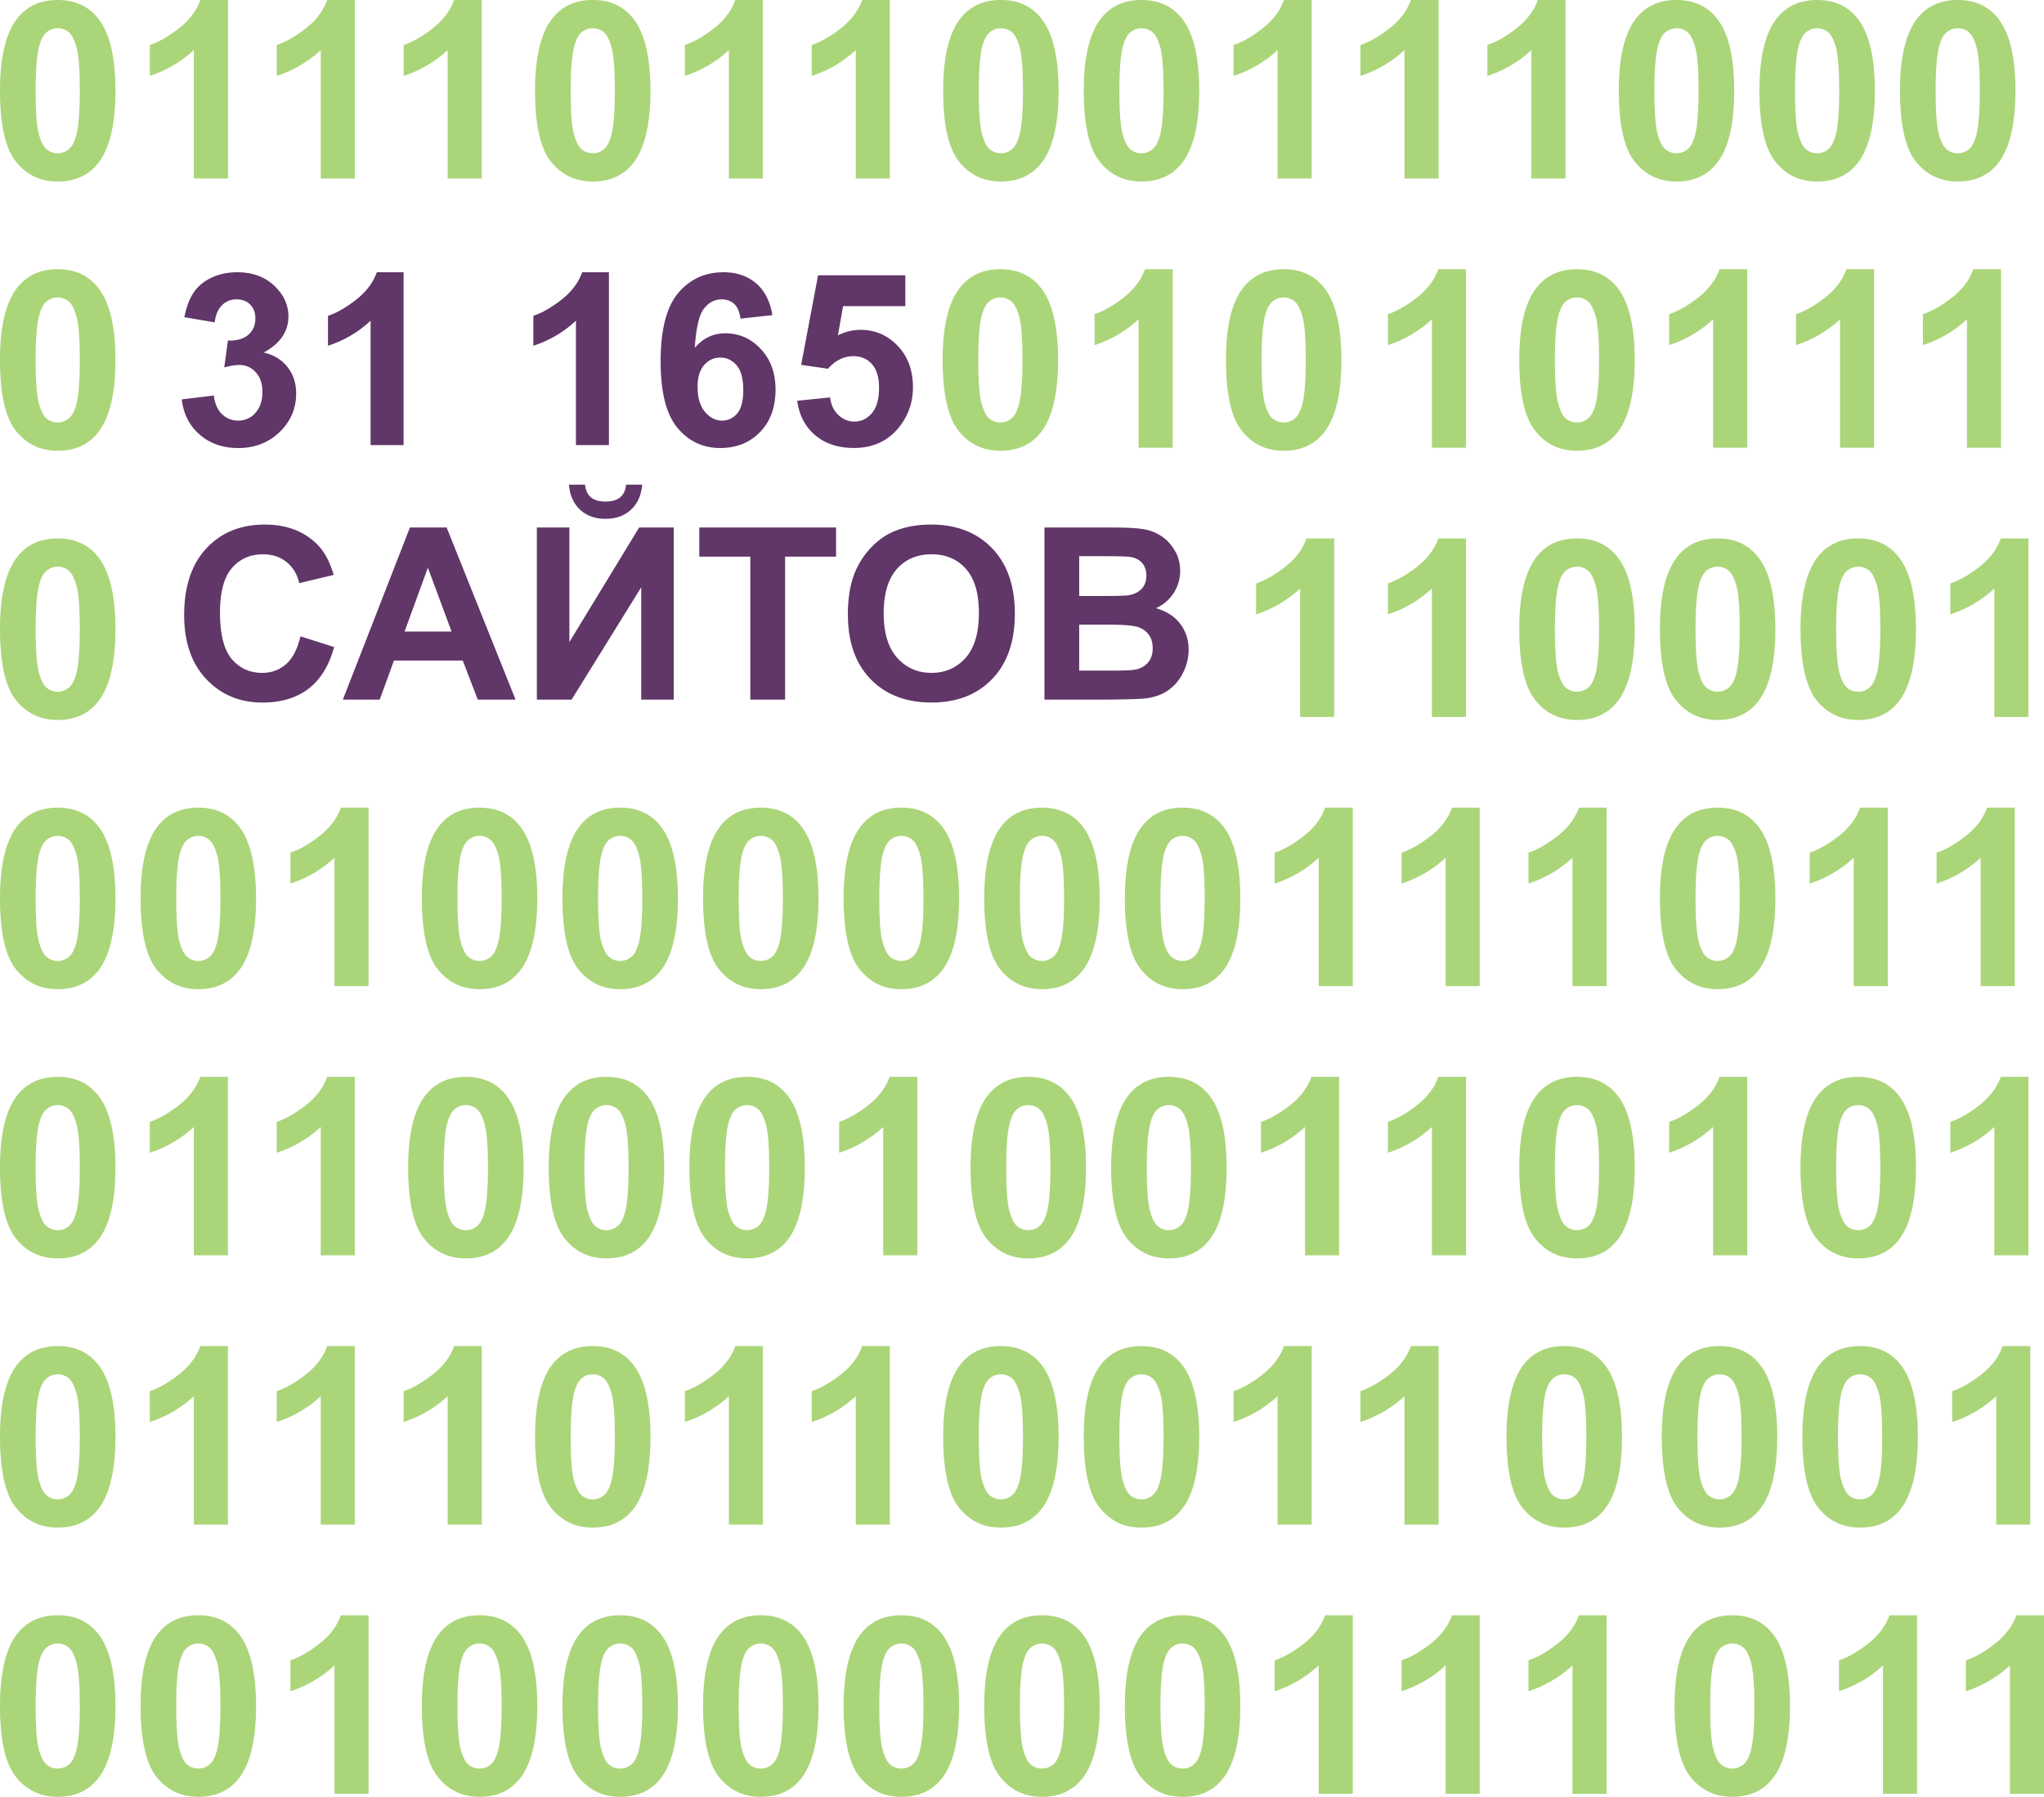 <svg xmlns="http://www.w3.org/2000/svg" width="139.582" height="122.709" viewBox="0 0 139.582 122.709"><path fill="#ABD579" d="M3.94 0C5.12 0 6.038.42 6.7 1.258c.79.994 1.184 2.642 1.184 4.944 0 2.297-.397 3.948-1.192 4.952-.657.828-1.573 1.242-2.75 1.242-1.18 0-2.133-.453-2.856-1.362C.36 10.127 0 8.508 0 6.178c0-2.285.397-3.932 1.192-4.936C1.85.414 2.766 0 3.942 0zm0 1.93c-.28 0-.53.09-.752.27-.22.18-.393.5-.514.965-.16.6-.24 1.614-.24 3.038 0 1.425.072 2.403.216 2.936.144.532.324.887.542 1.063.22.177.468.266.75.266.28 0 .532-.092.753-.272.22-.178.392-.5.514-.964.16-.596.24-1.606.24-3.03 0-1.425-.072-2.403-.217-2.937-.143-.533-.324-.89-.542-1.07a1.152 1.152 0 0 0-.75-.268zM15.564 12.19h-2.327V3.42a8.055 8.055 0 0 1-3.006 1.764V3.07c.608-.197 1.268-.574 1.98-1.13.713-.553 1.202-1.2 1.466-1.94h1.89v12.19zM24.23 12.19h-2.326V3.42a8.06 8.06 0 0 1-3.007 1.764V3.07c.607-.197 1.267-.574 1.98-1.13.712-.553 1.2-1.2 1.466-1.94h1.888v12.19zM32.897 12.19H30.57V3.42a8.06 8.06 0 0 1-3.007 1.764V3.07c.607-.197 1.268-.574 1.98-1.13s1.2-1.2 1.466-1.94h1.888v12.19zM40.48 0c1.175 0 2.094.42 2.757 1.258.788.994 1.183 2.642 1.183 4.944 0 2.297-.397 3.948-1.192 4.952-.657.828-1.573 1.242-2.75 1.242-1.18 0-2.133-.453-2.856-1.362-.724-.907-1.085-2.526-1.085-4.856 0-2.285.397-3.932 1.192-4.936C38.385.414 39.3 0 40.48 0zm0 1.93c-.282 0-.534.09-.755.27-.22.18-.393.5-.513.965-.16.6-.24 1.614-.24 3.038 0 1.425.07 2.403.214 2.936.145.532.325.887.544 1.063.217.177.468.266.75.266.28 0 .53-.092.752-.272.22-.178.392-.5.515-.964.16-.596.24-1.606.24-3.03 0-1.425-.074-2.403-.217-2.937-.144-.532-.324-.89-.542-1.068-.22-.18-.47-.27-.75-.27zM52.1 12.19h-2.326V3.42a8.043 8.043 0 0 1-3.007 1.764V3.07c.608-.197 1.27-.574 1.98-1.13.712-.553 1.2-1.2 1.466-1.94H52.1v12.19zM60.767 12.19H58.44V3.42a8.055 8.055 0 0 1-3.006 1.764V3.07c.607-.197 1.268-.574 1.98-1.13s1.2-1.2 1.464-1.94h1.888v12.19zM68.348 0c1.176 0 2.096.42 2.758 1.258.79.994 1.184 2.643 1.184 4.944 0 2.297-.396 3.948-1.19 4.952-.658.828-1.575 1.242-2.75 1.242-1.182 0-2.135-.453-2.857-1.362-.724-.907-1.085-2.526-1.085-4.856 0-2.285.397-3.932 1.192-4.936C66.256.414 67.17 0 68.348 0zm0 1.93c-.28 0-.532.09-.753.27-.222.18-.393.5-.514.965-.158.6-.24 1.614-.24 3.038 0 1.425.072 2.403.216 2.936.145.532.324.887.544 1.063.217.177.468.266.748.266.28 0 .533-.092.754-.272.22-.178.392-.5.514-.964.16-.596.24-1.606.24-3.03 0-1.425-.072-2.403-.216-2.937-.145-.532-.324-.89-.543-1.068a1.15 1.15 0 0 0-.75-.27zM77.95 0c1.175 0 2.095.42 2.757 1.258.79.994 1.185 2.643 1.185 4.944 0 2.297-.396 3.948-1.192 4.952-.657.828-1.574 1.242-2.75 1.242-1.182 0-2.134-.453-2.855-1.362-.724-.907-1.086-2.526-1.086-4.856 0-2.285.396-3.932 1.192-4.936C75.858.414 76.772 0 77.95 0zm0 1.93c-.282 0-.533.09-.754.27-.22.18-.393.5-.514.965-.16.6-.24 1.614-.24 3.038 0 1.425.072 2.403.216 2.936.143.532.324.887.542 1.063.22.177.468.266.75.266.28 0 .532-.092.753-.272.222-.178.392-.5.514-.964.16-.596.24-1.606.24-3.03 0-1.425-.072-2.403-.215-2.937-.145-.532-.325-.89-.543-1.068a1.15 1.15 0 0 0-.75-.27zM89.572 12.19h-2.327V3.42a8.047 8.047 0 0 1-3.006 1.764V3.07c.607-.197 1.267-.574 1.978-1.13s1.2-1.2 1.466-1.94h1.888v12.19zM98.238 12.19H95.91V3.42a8.043 8.043 0 0 1-3.006 1.764V3.07c.608-.197 1.268-.574 1.98-1.13S96.085.74 96.35 0h1.89v12.19zM106.904 12.19h-2.327V3.42a8.047 8.047 0 0 1-3.006 1.764V3.07c.61-.197 1.27-.574 1.98-1.13s1.2-1.2 1.466-1.94h1.888v12.19zM114.485 0c1.177 0 2.097.42 2.76 1.258.79.994 1.183 2.643 1.183 4.944 0 2.297-.396 3.948-1.192 4.952-.657.828-1.573 1.242-2.75 1.242-1.18 0-2.134-.453-2.855-1.362-.723-.907-1.084-2.526-1.084-4.856 0-2.285.397-3.932 1.192-4.936C112.395.414 113.31 0 114.485 0zm0 1.93c-.28 0-.532.09-.752.27-.22.18-.393.5-.514.965-.16.6-.242 1.614-.242 3.038 0 1.425.072 2.403.216 2.936.144.532.323.887.543 1.063.216.177.468.266.748.266.282 0 .534-.092.755-.272.22-.178.39-.5.513-.964.16-.596.24-1.606.24-3.03 0-1.425-.07-2.403-.216-2.937-.144-.532-.324-.89-.542-1.068a1.146 1.146 0 0 0-.75-.27zM124.088 0c1.176 0 2.095.42 2.758 1.258.79.994 1.185 2.643 1.185 4.944 0 2.297-.395 3.948-1.19 4.952-.658.828-1.575 1.242-2.75 1.242-1.183 0-2.136-.453-2.857-1.362-.724-.907-1.086-2.526-1.086-4.856 0-2.285.398-3.932 1.193-4.936C121.996.414 122.912 0 124.088 0zm0 1.93c-.28 0-.532.09-.753.27-.22.18-.393.5-.514.965-.16.6-.24 1.614-.24 3.038 0 1.425.072 2.403.216 2.936.144.532.324.887.543 1.063.217.177.467.266.748.266.282 0 .533-.092.755-.272.22-.178.39-.5.513-.964.16-.596.24-1.606.24-3.03 0-1.425-.072-2.403-.216-2.937-.144-.532-.324-.89-.542-1.068-.22-.18-.468-.27-.75-.27zM133.69 0c1.176 0 2.095.42 2.758 1.258.79.994 1.184 2.643 1.184 4.944 0 2.297-.397 3.948-1.192 4.952-.657.828-1.573 1.242-2.75 1.242-1.18 0-2.133-.453-2.857-1.362-.722-.907-1.084-2.526-1.084-4.856 0-2.285.396-3.932 1.192-4.936C131.598.414 132.514 0 133.69 0zm0 1.93c-.28 0-.533.09-.754.27-.22.18-.392.5-.513.965-.16.6-.24 1.614-.24 3.038 0 1.425.07 2.403.215 2.936.144.532.323.887.543 1.063.218.177.47.266.75.266s.533-.092.754-.272c.22-.178.392-.5.513-.964.16-.596.24-1.606.24-3.03 0-1.425-.07-2.403-.216-2.937-.142-.532-.322-.89-.54-1.068a1.15 1.15 0 0 0-.75-.27zM3.94 18.385c1.178 0 2.097.42 2.76 1.26.79.993 1.184 2.643 1.184 4.942 0 2.298-.397 3.948-1.192 4.954-.657.828-1.573 1.242-2.75 1.242-1.18 0-2.133-.454-2.856-1.362C.36 28.513 0 26.893 0 24.562c0-2.285.397-3.93 1.192-4.935.658-.827 1.574-1.242 2.75-1.242zm0 1.928c-.28 0-.53.09-.752.27-.22.18-.393.502-.514.966-.16.6-.24 1.614-.24 3.037 0 1.426.072 2.403.216 2.938.144.53.324.888.542 1.063.22.177.468.265.75.265.28 0 .532-.09.753-.27.22-.18.392-.5.514-.964.16-.597.24-1.607.24-3.033 0-1.423-.072-2.4-.217-2.936-.144-.53-.324-.888-.542-1.066a1.144 1.144 0 0 0-.75-.27zM100.11 30.575h-2.327v-8.77a8.026 8.026 0 0 1-3.007 1.764v-2.113c.607-.198 1.268-.575 1.98-1.13.71-.556 1.2-1.202 1.466-1.942h1.888v12.19zM107.69 18.385c1.177 0 2.096.42 2.76 1.26.79.993 1.183 2.643 1.183 4.942 0 2.298-.396 3.948-1.19 4.954-.658.828-1.575 1.242-2.75 1.242-1.183 0-2.135-.454-2.857-1.362-.725-.907-1.087-2.527-1.087-4.857 0-2.285.397-3.93 1.193-4.935.657-.828 1.573-1.243 2.748-1.243zm0 1.928c-.28 0-.53.09-.752.27-.222.18-.393.502-.514.966-.16.6-.24 1.614-.24 3.037 0 1.426.07 2.403.215 2.938.143.53.323.888.542 1.063.218.177.468.265.75.265.28 0 .53-.09.753-.27.22-.18.392-.5.514-.964.16-.597.238-1.607.238-3.033 0-1.423-.072-2.4-.215-2.936-.144-.53-.325-.888-.543-1.066a1.14 1.14 0 0 0-.75-.27zM80.078 30.575h-2.326v-8.77a8.026 8.026 0 0 1-3.007 1.764v-2.113c.607-.198 1.268-.575 1.98-1.13.71-.556 1.2-1.202 1.466-1.942h1.888v12.19zM87.66 18.385c1.176 0 2.095.42 2.758 1.26.79.993 1.184 2.643 1.184 4.942 0 2.298-.396 3.948-1.19 4.954-.658.828-1.575 1.242-2.75 1.242-1.183 0-2.135-.454-2.857-1.362-.726-.907-1.086-2.527-1.086-4.857 0-2.285.396-3.93 1.192-4.935.656-.828 1.572-1.243 2.748-1.243zm0 1.928c-.28 0-.532.09-.753.27-.222.18-.393.502-.514.966-.16.6-.24 1.614-.24 3.037 0 1.426.07 2.403.215 2.938.144.53.324.888.543 1.063.22.177.47.265.75.265.282 0 .532-.09.754-.27.22-.18.392-.5.514-.964.16-.597.24-1.607.24-3.033 0-1.423-.073-2.4-.216-2.936-.144-.53-.325-.888-.543-1.066a1.143 1.143 0 0 0-.75-.27zM68.313 18.385c1.176 0 2.095.42 2.758 1.26.79.993 1.185 2.643 1.185 4.942 0 2.298-.396 3.948-1.19 4.954-.658.828-1.575 1.242-2.75 1.242-1.183 0-2.135-.454-2.857-1.362-.725-.907-1.086-2.527-1.086-4.857 0-2.285.397-3.93 1.193-4.935.657-.828 1.573-1.243 2.748-1.243zm0 1.928c-.28 0-.532.09-.753.27-.222.18-.393.502-.514.966-.16.6-.24 1.614-.24 3.037 0 1.426.07 2.403.215 2.938.144.53.325.888.544 1.063.218.177.468.265.75.265.28 0 .53-.09.753-.27.22-.18.392-.5.514-.964.16-.597.24-1.607.24-3.033 0-1.423-.072-2.4-.215-2.936-.144-.53-.325-.888-.543-1.066a1.14 1.14 0 0 0-.75-.27zM119.313 30.575h-2.327v-8.77a8.026 8.026 0 0 1-3.005 1.764v-2.113c.608-.198 1.268-.575 1.98-1.13.712-.556 1.2-1.202 1.466-1.942h1.888v12.19zM127.98 30.575h-2.326v-8.77a8.034 8.034 0 0 1-3.007 1.764v-2.113c.607-.198 1.267-.575 1.98-1.13.71-.556 1.2-1.202 1.465-1.942h1.888v12.19zM136.646 30.575h-2.326v-8.77a8.038 8.038 0 0 1-3.006 1.764v-2.113c.607-.198 1.268-.575 1.98-1.13.71-.556 1.2-1.202 1.464-1.942h1.888v12.19zM3.94 36.77c1.178 0 2.097.42 2.76 1.26.79.993 1.184 2.642 1.184 4.943 0 2.298-.397 3.948-1.192 4.953-.657.827-1.573 1.242-2.75 1.242-1.18 0-2.133-.455-2.856-1.362C.36 46.896 0 45.276 0 42.948c0-2.286.397-3.932 1.192-4.936.658-.827 1.574-1.24 2.75-1.24zm0 1.93c-.28 0-.53.09-.752.27s-.393.5-.514.964c-.16.602-.24 1.615-.24 3.04 0 1.424.072 2.402.216 2.936.144.532.324.887.542 1.064.22.177.468.265.75.265.28 0 .532-.09.753-.27s.392-.502.514-.965c.16-.597.24-1.607.24-3.032 0-1.424-.072-2.402-.217-2.934-.144-.535-.324-.892-.542-1.07a1.142 1.142 0 0 0-.75-.27zM100.11 48.96h-2.327v-8.77a8.05 8.05 0 0 1-3.007 1.765v-2.112c.607-.2 1.268-.576 1.98-1.13s1.2-1.203 1.466-1.942h1.888v12.19zM91.11 48.96h-2.327v-8.77a8.05 8.05 0 0 1-3.007 1.765v-2.112c.607-.2 1.268-.576 1.98-1.13s1.2-1.203 1.466-1.942h1.888v12.19zM107.69 36.77c1.177 0 2.096.42 2.76 1.26.79.993 1.183 2.642 1.183 4.943 0 2.298-.396 3.948-1.19 4.953-.658.827-1.575 1.242-2.75 1.242-1.183 0-2.135-.455-2.857-1.362-.725-.908-1.087-2.528-1.087-4.857 0-2.287.397-3.933 1.193-4.937.657-.828 1.573-1.242 2.748-1.242zm0 1.93c-.28 0-.53.09-.752.27-.222.18-.393.5-.514.964-.16.602-.24 1.615-.24 3.04 0 1.424.07 2.402.215 2.936.143.532.323.887.542 1.064.218.177.468.265.75.265.28 0 .53-.09.753-.27.22-.18.392-.502.514-.965.16-.597.238-1.607.238-3.032 0-1.424-.072-2.402-.215-2.934-.144-.535-.325-.892-.543-1.07s-.466-.27-.75-.27zM117.294 36.77c1.176 0 2.095.42 2.757 1.26.79.993 1.186 2.642 1.186 4.943 0 2.298-.397 3.948-1.192 4.953-.657.827-1.573 1.242-2.75 1.242-1.18 0-2.133-.455-2.856-1.362-.724-.908-1.085-2.528-1.085-4.857 0-2.287.396-3.933 1.192-4.937.656-.828 1.572-1.242 2.75-1.242zm0 1.93c-.28 0-.533.09-.755.27-.22.18-.392.5-.513.964-.16.602-.24 1.615-.24 3.04 0 1.424.07 2.402.214 2.936.146.532.325.887.545 1.064.217.177.468.265.75.265.28 0 .53-.09.752-.27.222-.18.393-.502.515-.965.158-.597.24-1.607.24-3.032 0-1.424-.073-2.402-.217-2.934-.143-.535-.324-.892-.543-1.07a1.142 1.142 0 0 0-.748-.27zM126.895 36.77c1.177 0 2.097.42 2.758 1.26.79.993 1.185 2.642 1.185 4.943 0 2.298-.396 3.948-1.19 4.953-.658.827-1.575 1.242-2.752 1.242-1.18 0-2.134-.455-2.855-1.362-.723-.908-1.085-2.528-1.085-4.857 0-2.287.398-3.933 1.193-4.937.656-.828 1.57-1.242 2.747-1.242zm0 1.93c-.28 0-.53.09-.752.27-.222.18-.395.5-.515.964-.16.602-.24 1.615-.24 3.04 0 1.424.072 2.402.216 2.936.143.532.324.887.543 1.064.218.177.468.265.748.265.282 0 .534-.09.755-.27s.39-.502.513-.965c.16-.597.24-1.607.24-3.032 0-1.424-.07-2.402-.215-2.934-.145-.535-.324-.892-.543-1.07a1.144 1.144 0 0 0-.75-.27zM138.518 48.96h-2.326v-8.77a8.06 8.06 0 0 1-3.007 1.765v-2.112c.608-.2 1.268-.576 1.98-1.13s1.2-1.203 1.465-1.942h1.888v12.19zM3.94 55.155c1.178 0 2.097.42 2.76 1.26.79.993 1.184 2.642 1.184 4.943 0 2.297-.397 3.948-1.192 4.952-.657.828-1.573 1.243-2.75 1.243-1.18 0-2.133-.455-2.856-1.363C.36 65.283 0 63.664 0 61.334c0-2.286.397-3.93 1.192-4.936.658-.83 1.574-1.243 2.75-1.243zm0 1.93c-.28 0-.53.09-.752.27-.22.18-.393.5-.514.965-.16.602-.24 1.615-.24 3.04 0 1.424.072 2.4.216 2.936.144.533.324.887.542 1.063.22.176.468.264.75.264.28 0 .532-.09.753-.27.22-.178.392-.5.514-.964.16-.597.24-1.606.24-3.03 0-1.425-.072-2.404-.217-2.937-.144-.532-.324-.89-.542-1.068a1.143 1.143 0 0 0-.75-.27zM13.544 55.155c1.176 0 2.095.42 2.758 1.26.79.993 1.184 2.642 1.184 4.943 0 2.297-.396 3.948-1.19 4.952-.66.828-1.575 1.243-2.75 1.243-1.183 0-2.136-.455-2.857-1.363-.726-.907-1.087-2.526-1.087-4.856 0-2.286.396-3.93 1.192-4.936.657-.83 1.573-1.243 2.75-1.243zm0 1.93c-.28 0-.532.09-.755.27-.22.18-.392.5-.514.965-.16.602-.24 1.615-.24 3.04 0 1.424.072 2.4.215 2.936.146.533.326.887.545 1.063.218.176.468.264.75.264s.53-.09.753-.27c.22-.178.392-.5.514-.964.16-.597.24-1.606.24-3.03 0-1.425-.073-2.404-.216-2.937-.145-.532-.325-.89-.543-1.068-.22-.18-.468-.27-.75-.27zM25.166 67.347H22.84v-8.77a8.016 8.016 0 0 1-3.008 1.763v-2.112c.608-.198 1.27-.576 1.98-1.13.712-.556 1.2-1.202 1.466-1.942h1.888v12.19zM32.746 55.155c1.177 0 2.097.42 2.76 1.26.79.993 1.184 2.642 1.184 4.943 0 2.297-.396 3.948-1.193 4.952-.655.828-1.573 1.243-2.75 1.243-1.18 0-2.133-.455-2.854-1.363-.724-.907-1.086-2.526-1.086-4.856 0-2.286.397-3.93 1.192-4.936.656-.83 1.57-1.243 2.746-1.243zm0 1.93c-.28 0-.53.09-.75.27-.223.18-.395.5-.516.965-.16.602-.24 1.615-.24 3.04 0 1.424.072 2.4.215 2.936.144.533.325.887.543 1.063.22.176.468.264.748.264.283 0 .534-.09.756-.27.22-.178.39-.5.513-.964.16-.597.24-1.606.24-3.03 0-1.425-.072-2.404-.216-2.937s-.324-.89-.544-1.068a1.14 1.14 0 0 0-.75-.27zM42.35 55.155c1.176 0 2.095.42 2.758 1.26.79.993 1.185 2.642 1.185 4.943 0 2.297-.396 3.948-1.193 4.952-.656.828-1.573 1.243-2.75 1.243-1.18 0-2.133-.455-2.855-1.363-.724-.907-1.086-2.526-1.086-4.856 0-2.286.397-3.93 1.192-4.936.656-.83 1.572-1.243 2.748-1.243zm0 1.93c-.28 0-.532.09-.753.27-.22.18-.394.5-.515.965-.16.602-.24 1.615-.24 3.04 0 1.424.072 2.4.216 2.936.144.533.324.887.543 1.063.218.176.47.264.75.264.282 0 .533-.09.754-.27.222-.178.392-.5.514-.964.16-.597.24-1.606.24-3.03 0-1.425-.072-2.404-.217-2.937-.142-.532-.322-.89-.54-1.068-.22-.18-.468-.27-.75-.27zM51.95 55.155c1.178 0 2.097.42 2.76 1.26.788.993 1.184 2.642 1.184 4.943 0 2.297-.397 3.948-1.192 4.952-.657.828-1.573 1.243-2.75 1.243-1.18 0-2.134-.455-2.856-1.363-.724-.907-1.085-2.526-1.085-4.856 0-2.286.398-3.93 1.194-4.936.656-.83 1.57-1.243 2.747-1.243zm0 1.93c-.28 0-.53.09-.752.27-.22.18-.393.5-.514.965-.16.602-.24 1.615-.24 3.04 0 1.424.07 2.4.216 2.936.144.533.323.887.543 1.063.217.176.468.264.748.264.283 0 .535-.09.755-.27.222-.178.392-.5.514-.964.16-.597.24-1.606.24-3.03 0-1.425-.072-2.404-.217-2.937-.144-.532-.323-.89-.542-1.068a1.145 1.145 0 0 0-.75-.27zM61.554 55.155c1.176 0 2.095.42 2.758 1.26.79.993 1.185 2.642 1.185 4.943 0 2.297-.397 3.948-1.192 4.952-.658.828-1.574 1.243-2.75 1.243-1.183 0-2.134-.455-2.856-1.363-.725-.907-1.087-2.526-1.087-4.856 0-2.286.397-3.93 1.194-4.936.655-.83 1.57-1.243 2.747-1.243zm0 1.93c-.28 0-.532.09-.754.27-.222.18-.392.5-.513.965-.16.602-.24 1.615-.24 3.04 0 1.424.07 2.4.216 2.936.143.533.323.887.542 1.063.218.176.468.264.75.264.28 0 .532-.09.754-.27.22-.178.39-.5.512-.964.16-.597.24-1.606.24-3.03 0-1.425-.072-2.404-.216-2.937s-.324-.89-.542-1.068c-.22-.18-.468-.27-.75-.27zM71.155 55.155c1.176 0 2.095.42 2.757 1.26.79.993 1.185 2.642 1.185 4.943 0 2.297-.397 3.948-1.192 4.952-.658.828-1.573 1.243-2.75 1.243-1.18 0-2.133-.455-2.856-1.363-.725-.907-1.086-2.526-1.086-4.856 0-2.286.397-3.93 1.193-4.936.655-.83 1.572-1.243 2.748-1.243zm0 1.93c-.282 0-.534.09-.754.27-.22.18-.39.5-.512.965-.16.602-.24 1.615-.24 3.04 0 1.424.07 2.4.215 2.936.144.533.323.887.543 1.063.217.176.467.264.75.264.28 0 .532-.09.752-.27.222-.178.393-.5.515-.964.16-.597.24-1.606.24-3.03 0-1.425-.073-2.404-.217-2.937-.143-.532-.323-.89-.54-1.068a1.145 1.145 0 0 0-.75-.27zM80.757 55.155c1.177 0 2.096.42 2.758 1.26.79.993 1.184 2.642 1.184 4.943 0 2.297-.397 3.948-1.192 4.952-.657.828-1.573 1.243-2.75 1.243-1.182 0-2.134-.455-2.856-1.363-.724-.907-1.085-2.526-1.085-4.856 0-2.286.397-3.93 1.192-4.936.654-.83 1.57-1.243 2.747-1.243zm0 1.93c-.28 0-.532.09-.753.27-.222.18-.393.5-.514.965-.16.602-.242 1.615-.242 3.04 0 1.424.073 2.4.217 2.936.144.533.324.887.544 1.063.216.176.467.264.747.264.282 0 .532-.09.754-.27.222-.178.393-.5.515-.964.16-.597.24-1.606.24-3.03 0-1.425-.072-2.404-.216-2.937s-.325-.89-.544-1.068a1.14 1.14 0 0 0-.75-.27zM92.38 67.347h-2.327v-8.77a8.028 8.028 0 0 1-3.006 1.763v-2.112c.607-.198 1.268-.576 1.98-1.13s1.2-1.202 1.464-1.942h1.89v12.19zM101.046 67.347H98.72v-8.77a8.032 8.032 0 0 1-3.007 1.763v-2.112c.607-.198 1.268-.576 1.98-1.13s1.2-1.202 1.465-1.942h1.888v12.19zM109.712 67.347h-2.326v-8.77a8.04 8.04 0 0 1-3.007 1.763v-2.112c.606-.198 1.267-.576 1.978-1.13s1.2-1.202 1.465-1.942h1.89v12.19zM117.294 55.155c1.176 0 2.095.42 2.757 1.26.79.993 1.186 2.642 1.186 4.943 0 2.297-.397 3.948-1.192 4.952-.657.828-1.573 1.243-2.75 1.243-1.18 0-2.133-.455-2.856-1.363-.724-.907-1.085-2.526-1.085-4.856 0-2.286.396-3.93 1.192-4.936.656-.83 1.572-1.243 2.75-1.243zm0 1.93c-.28 0-.533.09-.755.27-.22.18-.392.5-.513.965-.16.602-.24 1.615-.24 3.04 0 1.424.07 2.4.214 2.936.146.533.325.887.545 1.063.217.176.468.264.75.264.28 0 .53-.09.752-.27.222-.178.393-.5.515-.964.158-.597.24-1.606.24-3.03 0-1.425-.073-2.404-.217-2.937-.143-.532-.324-.89-.543-1.068a1.143 1.143 0 0 0-.748-.27zM128.916 67.347h-2.327v-8.77a8.016 8.016 0 0 1-3.008 1.763v-2.112c.608-.198 1.27-.576 1.98-1.13s1.2-1.202 1.466-1.942h1.888v12.19zM137.582 67.347h-2.327v-8.77a8.016 8.016 0 0 1-3.007 1.763v-2.112c.61-.198 1.27-.576 1.98-1.13s1.2-1.202 1.466-1.942h1.888v12.19zM3.94 73.54c1.178 0 2.097.42 2.76 1.26.79.993 1.184 2.643 1.184 4.943 0 2.298-.397 3.948-1.192 4.953-.657.827-1.573 1.242-2.75 1.242-1.18 0-2.133-.454-2.856-1.362S0 82.05 0 79.72c0-2.286.397-3.93 1.192-4.937.658-.828 1.574-1.242 2.75-1.242zm0 1.93c-.28 0-.53.09-.752.27s-.393.5-.514.966c-.16.602-.24 1.614-.24 3.038 0 1.425.072 2.403.216 2.937s.324.888.542 1.065c.22.176.468.264.75.264.28 0 .532-.09.753-.27s.392-.5.514-.964c.16-.596.24-1.607.24-3.032 0-1.424-.072-2.402-.217-2.935-.144-.534-.324-.892-.542-1.07a1.147 1.147 0 0 0-.75-.27zM15.564 85.73h-2.327v-8.77a8.043 8.043 0 0 1-3.006 1.765v-2.112c.608-.2 1.268-.574 1.98-1.13.712-.556 1.2-1.203 1.465-1.942h1.89v12.19zM24.23 85.73h-2.326v-8.77a8.047 8.047 0 0 1-3.007 1.765v-2.112c.607-.2 1.267-.574 1.98-1.13.71-.556 1.2-1.203 1.465-1.942h1.888v12.19zM31.812 73.54c1.177 0 2.096.42 2.758 1.26.79.993 1.185 2.643 1.185 4.943 0 2.298-.396 3.948-1.19 4.953-.658.827-1.575 1.242-2.752 1.242-1.18 0-2.134-.454-2.856-1.362-.724-.908-1.085-2.527-1.085-4.857 0-2.286.397-3.93 1.193-4.937.656-.828 1.57-1.242 2.747-1.242zm0 1.93c-.28 0-.53.09-.752.27-.222.18-.393.5-.515.966-.16.602-.24 1.614-.24 3.038 0 1.425.072 2.403.216 2.937s.325.888.544 1.065c.218.176.468.264.748.264.282 0 .533-.09.755-.27.22-.18.39-.5.514-.964.16-.596.24-1.607.24-3.032 0-1.424-.073-2.402-.215-2.935-.145-.534-.325-.892-.543-1.07a1.15 1.15 0 0 0-.75-.27zM41.414 73.54c1.176 0 2.096.42 2.758 1.26.79.993 1.185 2.643 1.185 4.943 0 2.298-.397 3.948-1.192 4.953-.657.827-1.574 1.242-2.75 1.242-1.18 0-2.134-.454-2.856-1.362-.725-.908-1.086-2.527-1.086-4.857 0-2.286.397-3.93 1.19-4.937.658-.828 1.574-1.242 2.75-1.242zm0 1.93c-.28 0-.532.09-.753.27s-.392.5-.513.966c-.16.602-.24 1.614-.24 3.038 0 1.425.072 2.403.214 2.937.146.534.326.888.546 1.065.217.176.467.264.748.264.282 0 .533-.09.754-.27.222-.18.392-.5.514-.964.16-.596.24-1.607.24-3.032 0-1.424-.072-2.402-.217-2.935-.143-.534-.323-.892-.54-1.07a1.15 1.15 0 0 0-.75-.27zM51.016 73.54c1.177 0 2.097.42 2.758 1.26.79.993 1.184 2.643 1.184 4.943 0 2.298-.396 3.948-1.19 4.953-.657.827-1.574 1.242-2.75 1.242-1.182 0-2.135-.454-2.857-1.362s-1.083-2.527-1.083-4.857c0-2.286.397-3.93 1.192-4.937.655-.828 1.57-1.242 2.746-1.242zm0 1.93c-.28 0-.532.09-.752.27-.222.18-.394.5-.516.966-.158.602-.24 1.614-.24 3.038 0 1.425.073 2.403.217 2.937s.324.888.543 1.065c.217.176.468.264.748.264.282 0 .534-.09.755-.27s.392-.5.514-.964c.16-.596.24-1.607.24-3.032 0-1.424-.07-2.402-.215-2.935-.146-.534-.325-.892-.544-1.07a1.15 1.15 0 0 0-.75-.27zM62.64 85.73h-2.327v-8.77a8.047 8.047 0 0 1-3.007 1.765v-2.112c.606-.2 1.268-.574 1.98-1.13.71-.556 1.2-1.203 1.465-1.942h1.89v12.19zM70.22 73.54c1.176 0 2.095.42 2.758 1.26.79.993 1.184 2.643 1.184 4.943 0 2.298-.396 3.948-1.192 4.953-.657.827-1.573 1.242-2.75 1.242-1.182 0-2.133-.454-2.856-1.362-.723-.908-1.085-2.527-1.085-4.857 0-2.286.397-3.93 1.192-4.937.656-.828 1.57-1.242 2.748-1.242zm0 1.93c-.28 0-.533.09-.754.27-.22.18-.392.5-.513.966-.16.602-.24 1.614-.24 3.038 0 1.425.07 2.403.215 2.937.144.534.323.888.543 1.065.218.176.47.264.75.264s.533-.09.754-.27.392-.5.514-.964c.16-.596.24-1.607.24-3.032 0-1.424-.072-2.402-.217-2.935-.142-.534-.322-.892-.54-1.07a1.148 1.148 0 0 0-.75-.27zM79.82 73.54c1.176 0 2.097.42 2.758 1.26.79.993 1.186 2.643 1.186 4.943 0 2.298-.397 3.948-1.192 4.953-.657.827-1.575 1.242-2.75 1.242-1.182 0-2.134-.454-2.856-1.362-.724-.908-1.086-2.527-1.086-4.857 0-2.286.398-3.93 1.194-4.937.655-.828 1.572-1.242 2.747-1.242zm0 1.93c-.28 0-.53.09-.752.27-.222.18-.393.5-.514.966-.16.602-.24 1.614-.24 3.038 0 1.425.07 2.403.216 2.937.143.534.323.888.542 1.065.217.176.467.264.75.264s.532-.09.753-.27.392-.5.514-.964c.158-.596.238-1.607.238-3.032 0-1.424-.07-2.402-.215-2.935-.144-.534-.324-.892-.542-1.07s-.466-.27-.75-.27zM91.443 85.73h-2.325v-8.77a8.063 8.063 0 0 1-3.007 1.765v-2.112c.608-.2 1.27-.574 1.98-1.13.712-.556 1.2-1.203 1.465-1.942h1.888v12.19zM100.11 85.73h-2.327v-8.77a8.04 8.04 0 0 1-3.007 1.765v-2.112c.607-.2 1.268-.574 1.98-1.13.71-.556 1.2-1.203 1.466-1.942h1.888v12.19zM107.69 73.54c1.177 0 2.096.42 2.76 1.26.79.993 1.183 2.643 1.183 4.943 0 2.298-.396 3.948-1.19 4.953-.658.827-1.575 1.242-2.75 1.242-1.183 0-2.135-.454-2.857-1.362-.725-.908-1.087-2.527-1.087-4.857 0-2.286.397-3.93 1.193-4.937.657-.828 1.573-1.242 2.748-1.242zm0 1.93c-.28 0-.53.09-.752.27-.222.18-.393.5-.514.966-.16.602-.24 1.614-.24 3.038 0 1.425.07 2.403.215 2.937s.323.888.542 1.065c.218.176.468.264.75.264.28 0 .53-.09.753-.27.22-.18.392-.5.514-.964.16-.596.238-1.607.238-3.032 0-1.424-.072-2.402-.215-2.935-.144-.534-.325-.892-.543-1.07s-.466-.27-.75-.27zM119.313 85.73h-2.327v-8.77a8.04 8.04 0 0 1-3.005 1.765v-2.112c.608-.2 1.268-.574 1.98-1.13.712-.556 1.2-1.203 1.466-1.942h1.888v12.19zM126.895 73.54c1.177 0 2.097.42 2.758 1.26.79.993 1.185 2.643 1.185 4.943 0 2.298-.396 3.948-1.19 4.953-.658.827-1.575 1.242-2.752 1.242-1.18 0-2.134-.454-2.855-1.362-.723-.908-1.085-2.527-1.085-4.857 0-2.286.398-3.93 1.193-4.937.656-.828 1.57-1.242 2.747-1.242zm0 1.93c-.28 0-.53.09-.752.27-.222.18-.395.5-.515.966-.16.602-.24 1.614-.24 3.038 0 1.425.072 2.403.216 2.937.143.534.324.888.543 1.065.218.176.468.264.748.264.282 0 .534-.09.755-.27s.39-.5.513-.964c.16-.596.24-1.607.24-3.032 0-1.424-.07-2.402-.215-2.935-.145-.534-.324-.892-.543-1.07a1.15 1.15 0 0 0-.75-.27zM138.518 85.73h-2.326v-8.77a8.047 8.047 0 0 1-3.007 1.765v-2.112c.608-.2 1.268-.574 1.98-1.13.71-.556 1.2-1.203 1.465-1.942h1.888v12.19zM3.94 91.926c1.178 0 2.097.42 2.76 1.26.79.993 1.184 2.643 1.184 4.943 0 2.296-.397 3.948-1.192 4.95-.657.83-1.573 1.244-2.75 1.244-1.18 0-2.133-.453-2.856-1.363C.36 102.054 0 100.436 0 98.105c0-2.285.397-3.93 1.192-4.937.658-.827 1.574-1.24 2.75-1.24zm0 1.93c-.28 0-.53.09-.752.27s-.393.5-.514.964c-.16.602-.24 1.615-.24 3.04s.072 2.4.216 2.937c.144.53.324.886.542 1.062.22.176.468.264.75.264.28 0 .532-.09.753-.27s.392-.5.514-.964c.16-.596.24-1.607.24-3.03s-.072-2.403-.217-2.937c-.144-.533-.324-.89-.542-1.068a1.143 1.143 0 0 0-.75-.27zM15.564 104.117h-2.327v-8.77a8.043 8.043 0 0 1-3.006 1.764V95c.608-.197 1.268-.575 1.98-1.13.712-.555 1.2-1.202 1.465-1.942h1.89v12.19zM24.23 104.117h-2.326v-8.77a8.047 8.047 0 0 1-3.007 1.764V95c.607-.197 1.267-.575 1.98-1.13.71-.555 1.2-1.202 1.465-1.942h1.888v12.19zM32.897 104.117H30.57v-8.77a8.047 8.047 0 0 1-3.007 1.764V95c.607-.197 1.268-.575 1.98-1.13s1.2-1.202 1.465-1.942h1.89v12.19zM40.48 91.926c1.175 0 2.094.42 2.757 1.26.79.993 1.184 2.643 1.184 4.943 0 2.296-.396 3.948-1.19 4.95-.658.83-1.574 1.244-2.75 1.244-1.182 0-2.134-.453-2.857-1.363-.724-.907-1.085-2.525-1.085-4.855 0-2.285.397-3.93 1.192-4.937.656-.828 1.572-1.242 2.75-1.242zm0 1.93c-.282 0-.534.09-.755.27s-.393.5-.513.964c-.16.602-.24 1.615-.24 3.04s.07 2.4.214 2.937c.145.53.325.886.544 1.062.217.176.468.264.75.264.28 0 .53-.09.752-.27s.392-.5.515-.964c.16-.596.24-1.607.24-3.03s-.074-2.403-.217-2.937c-.144-.533-.324-.89-.542-1.068-.22-.18-.47-.27-.75-.27zM52.1 104.117h-2.326v-8.77a8.032 8.032 0 0 1-3.007 1.764V95c.608-.197 1.27-.575 1.98-1.13.712-.555 1.2-1.202 1.466-1.942H52.1v12.19zM60.767 104.117H58.44v-8.77a8.043 8.043 0 0 1-3.006 1.764V95c.607-.197 1.268-.575 1.98-1.13s1.2-1.202 1.464-1.942h1.888v12.19zM68.348 91.926c1.176 0 2.096.42 2.758 1.26.79.993 1.184 2.643 1.184 4.943 0 2.296-.396 3.948-1.19 4.95-.658.83-1.575 1.244-2.75 1.244-1.182 0-2.135-.453-2.857-1.363-.724-.907-1.085-2.525-1.085-4.855 0-2.285.397-3.93 1.192-4.937.656-.828 1.57-1.242 2.748-1.242zm0 1.93c-.28 0-.532.09-.753.27-.222.18-.393.5-.514.964-.158.602-.24 1.615-.24 3.04s.072 2.4.216 2.937c.145.53.324.886.544 1.062.217.176.468.264.748.264.28 0 .533-.09.754-.27s.392-.5.514-.964c.16-.596.24-1.607.24-3.03s-.072-2.403-.216-2.937c-.145-.533-.324-.89-.543-1.068a1.144 1.144 0 0 0-.75-.27zM77.95 91.926c1.175 0 2.095.42 2.757 1.26.79.993 1.185 2.643 1.185 4.943 0 2.296-.396 3.948-1.192 4.95-.657.83-1.574 1.244-2.75 1.244-1.182 0-2.134-.453-2.855-1.363-.724-.907-1.086-2.525-1.086-4.855 0-2.285.396-3.93 1.192-4.937.656-.828 1.57-1.242 2.747-1.242zm0 1.93c-.282 0-.533.09-.754.27s-.393.5-.514.964c-.16.602-.24 1.615-.24 3.04s.072 2.4.216 2.937c.143.53.324.886.542 1.062.22.176.468.264.75.264.28 0 .532-.09.753-.27.222-.18.392-.5.514-.964.16-.596.24-1.607.24-3.03s-.072-2.403-.215-2.937c-.145-.533-.325-.89-.543-1.068s-.47-.27-.75-.27zM89.572 104.117h-2.327v-8.77a8.036 8.036 0 0 1-3.006 1.764V95c.607-.197 1.267-.575 1.978-1.13s1.2-1.202 1.466-1.942h1.888v12.19zM98.238 104.117H95.91v-8.77a8.032 8.032 0 0 1-3.006 1.764V95c.608-.197 1.268-.575 1.98-1.13s1.2-1.202 1.466-1.942h1.888v12.19zM106.82 91.926c1.175 0 2.094.42 2.757 1.26.79.993 1.185 2.643 1.185 4.943 0 2.296-.396 3.948-1.192 4.95-.657.83-1.574 1.244-2.75 1.244-1.182 0-2.134-.453-2.856-1.363-.724-.907-1.085-2.525-1.085-4.855 0-2.285.396-3.93 1.19-4.937.658-.828 1.574-1.242 2.75-1.242zm0 1.93c-.283 0-.533.09-.755.27-.22.18-.392.5-.513.964-.16.602-.24 1.615-.24 3.04s.07 2.4.215 2.937c.144.53.324.886.543 1.062.217.176.467.264.75.264s.532-.09.753-.27c.222-.18.392-.5.514-.964.16-.596.24-1.607.24-3.03s-.072-2.403-.217-2.937c-.143-.533-.323-.89-.54-1.068a1.143 1.143 0 0 0-.75-.27zM117.422 91.926c1.176 0 2.095.42 2.758 1.26.79.993 1.184 2.643 1.184 4.943 0 2.296-.396 3.948-1.192 4.95-.657.83-1.573 1.244-2.75 1.244-1.18 0-2.134-.453-2.856-1.363-.723-.907-1.085-2.525-1.085-4.855 0-2.285.4-3.93 1.194-4.937.656-.828 1.57-1.242 2.748-1.242zm0 1.93c-.28 0-.533.09-.754.27-.22.18-.392.5-.513.964-.16.602-.24 1.615-.24 3.04s.07 2.4.215 2.937c.144.53.323.886.543 1.062.217.176.468.264.75.264s.532-.09.753-.27.392-.5.513-.964c.16-.596.24-1.607.24-3.03s-.072-2.403-.217-2.937c-.144-.533-.323-.89-.542-1.068a1.144 1.144 0 0 0-.748-.27zM127.023 91.926c1.176 0 2.095.42 2.758 1.26.79.993 1.186 2.643 1.186 4.943 0 2.296-.397 3.948-1.192 4.95-.657.83-1.574 1.244-2.75 1.244-1.182 0-2.134-.453-2.856-1.363-.725-.907-1.086-2.525-1.086-4.855 0-2.285.397-3.93 1.194-4.937.656-.828 1.572-1.242 2.747-1.242zm0 1.93c-.28 0-.532.09-.753.27-.222.18-.393.5-.514.964-.16.602-.24 1.615-.24 3.04s.07 2.4.216 2.937c.143.53.323.886.542 1.062.218.176.468.264.75.264.28 0 .532-.09.754-.27.22-.18.39-.5.513-.964.16-.596.24-1.607.24-3.03s-.07-2.403-.215-2.937-.324-.89-.542-1.068-.467-.27-.75-.27zM138.646 104.117h-2.326v-8.77a8.05 8.05 0 0 1-3.006 1.764V95c.607-.197 1.268-.575 1.98-1.13s1.2-1.202 1.464-1.942h1.888v12.19zM3.94 110.31c1.178 0 2.097.42 2.76 1.26.79.995 1.184 2.644 1.184 4.945 0 2.296-.397 3.948-1.192 4.952-.657.828-1.573 1.242-2.75 1.242-1.18 0-2.133-.455-2.856-1.364C.36 120.438 0 118.82 0 116.49c0-2.285.397-3.932 1.192-4.937.658-.828 1.574-1.242 2.75-1.242zm0 1.93c-.28 0-.53.09-.752.27s-.393.5-.514.965c-.16.602-.24 1.616-.24 3.04s.072 2.403.216 2.937c.144.532.324.887.542 1.062.22.178.468.265.75.265.28 0 .532-.09.753-.27.22-.18.392-.5.514-.965.16-.596.24-1.606.24-3.03s-.072-2.403-.217-2.937c-.144-.532-.324-.89-.542-1.068a1.142 1.142 0 0 0-.75-.27zM13.544 110.31c1.176 0 2.095.42 2.758 1.26.79.995 1.184 2.644 1.184 4.945 0 2.296-.396 3.948-1.19 4.952-.66.828-1.575 1.242-2.75 1.242-1.183 0-2.136-.455-2.857-1.364-.726-.907-1.087-2.526-1.087-4.855 0-2.284.396-3.93 1.192-4.936.657-.83 1.573-1.243 2.75-1.243zm0 1.93c-.28 0-.532.09-.755.27-.22.18-.392.5-.514.965-.16.602-.24 1.616-.24 3.04s.072 2.403.215 2.937c.146.532.326.887.545 1.062.218.178.468.265.75.265s.53-.09.753-.27c.22-.18.392-.5.514-.965.16-.596.24-1.606.24-3.03s-.073-2.403-.216-2.937c-.145-.532-.325-.89-.543-1.068-.22-.18-.468-.27-.75-.27zM25.166 122.502H22.84v-8.77a8.016 8.016 0 0 1-3.008 1.764v-2.11c.608-.2 1.27-.577 1.98-1.132.712-.555 1.2-1.202 1.466-1.943h1.888v12.192zM32.746 110.31c1.177 0 2.097.42 2.76 1.26.79.995 1.184 2.644 1.184 4.945 0 2.296-.396 3.948-1.193 4.952-.655.828-1.573 1.242-2.75 1.242-1.18 0-2.133-.455-2.854-1.364-.724-.907-1.086-2.526-1.086-4.855 0-2.284.397-3.93 1.192-4.936.656-.83 1.57-1.243 2.746-1.243zm0 1.93c-.28 0-.53.09-.75.27-.223.18-.395.5-.516.965-.16.602-.24 1.616-.24 3.04s.072 2.403.215 2.937c.144.532.325.887.543 1.062.22.178.468.265.748.265.283 0 .534-.09.756-.27.22-.18.39-.5.513-.965.16-.596.24-1.606.24-3.03s-.072-2.403-.216-2.937c-.145-.532-.324-.89-.544-1.068a1.14 1.14 0 0 0-.75-.27zM42.35 110.31c1.176 0 2.095.42 2.758 1.26.79.995 1.185 2.644 1.185 4.945 0 2.296-.396 3.948-1.193 4.952-.656.828-1.573 1.242-2.75 1.242-1.18 0-2.133-.455-2.855-1.364-.724-.907-1.086-2.526-1.086-4.855 0-2.284.397-3.93 1.192-4.936.656-.83 1.572-1.243 2.748-1.243zm0 1.93c-.28 0-.532.09-.753.27s-.394.5-.515.965c-.16.602-.24 1.616-.24 3.04s.072 2.403.216 2.937c.144.532.324.887.543 1.062.218.178.47.265.75.265.282 0 .533-.09.754-.27.222-.18.392-.5.514-.965.16-.596.24-1.606.24-3.03s-.072-2.403-.217-2.937c-.142-.532-.322-.89-.54-1.068-.22-.18-.468-.27-.75-.27zM51.95 110.31c1.178 0 2.097.42 2.76 1.26.788.995 1.184 2.644 1.184 4.945 0 2.296-.397 3.948-1.192 4.952-.657.828-1.573 1.242-2.75 1.242-1.18 0-2.134-.455-2.856-1.364-.724-.907-1.085-2.526-1.085-4.855 0-2.284.398-3.93 1.194-4.936.656-.83 1.57-1.243 2.747-1.243zm0 1.93c-.28 0-.53.09-.752.27s-.393.5-.514.965c-.16.602-.24 1.616-.24 3.04s.07 2.403.216 2.937c.144.532.323.887.543 1.062.217.178.468.265.748.265.283 0 .535-.09.755-.27.222-.18.392-.5.514-.965.16-.596.24-1.606.24-3.03s-.072-2.403-.217-2.937c-.144-.532-.323-.89-.542-1.068a1.144 1.144 0 0 0-.75-.27zM61.554 110.31c1.176 0 2.095.42 2.758 1.26.79.995 1.185 2.644 1.185 4.945 0 2.296-.397 3.948-1.192 4.952-.658.828-1.574 1.242-2.75 1.242-1.183 0-2.134-.455-2.856-1.364-.725-.907-1.087-2.526-1.087-4.855 0-2.284.397-3.93 1.194-4.936.655-.83 1.57-1.243 2.747-1.243zm0 1.93c-.28 0-.532.09-.754.27s-.392.5-.513.965c-.16.602-.24 1.616-.24 3.04s.07 2.403.216 2.937c.143.532.323.887.542 1.062.218.178.468.265.75.265.28 0 .532-.09.754-.27.22-.18.39-.5.512-.965.16-.596.24-1.606.24-3.03s-.072-2.403-.216-2.937c-.144-.532-.324-.89-.542-1.068-.22-.18-.468-.27-.75-.27zM71.155 110.31c1.176 0 2.095.42 2.757 1.26.79.995 1.185 2.644 1.185 4.945 0 2.296-.397 3.948-1.192 4.952-.658.828-1.573 1.242-2.75 1.242-1.18 0-2.133-.455-2.856-1.364-.725-.907-1.086-2.526-1.086-4.855 0-2.284.397-3.93 1.193-4.936.655-.83 1.572-1.243 2.748-1.243zm0 1.93c-.282 0-.534.09-.754.27-.22.18-.39.5-.512.965-.16.602-.24 1.616-.24 3.04s.07 2.403.215 2.937c.144.532.323.887.543 1.062.217.178.467.265.75.265.28 0 .532-.09.752-.27.222-.18.393-.5.515-.965.16-.596.24-1.606.24-3.03s-.073-2.403-.217-2.937c-.143-.532-.323-.89-.54-1.068a1.144 1.144 0 0 0-.75-.27zM80.757 110.31c1.177 0 2.096.42 2.758 1.26.79.995 1.184 2.644 1.184 4.945 0 2.296-.397 3.948-1.192 4.952-.657.828-1.573 1.242-2.75 1.242-1.182 0-2.134-.455-2.856-1.364-.724-.907-1.085-2.526-1.085-4.855 0-2.284.397-3.93 1.192-4.936.654-.83 1.57-1.243 2.747-1.243zm0 1.93c-.28 0-.532.09-.753.27-.222.18-.393.5-.514.965-.16.602-.242 1.616-.242 3.04s.073 2.403.217 2.937c.144.532.324.887.544 1.062.216.178.467.265.747.265.282 0 .532-.09.754-.27.222-.18.393-.5.515-.965.16-.596.24-1.606.24-3.03s-.072-2.403-.216-2.937c-.145-.532-.325-.89-.544-1.068a1.14 1.14 0 0 0-.75-.27zM92.38 122.502h-2.327v-8.77a8.028 8.028 0 0 1-3.006 1.764v-2.11c.607-.2 1.268-.577 1.98-1.132s1.2-1.202 1.464-1.943h1.89v12.192zM101.046 122.502H98.72v-8.77a8.032 8.032 0 0 1-3.007 1.764v-2.11c.607-.2 1.268-.577 1.98-1.132s1.2-1.202 1.465-1.943h1.888v12.192zM109.712 122.502h-2.326v-8.77a8.04 8.04 0 0 1-3.007 1.764v-2.11c.606-.2 1.267-.577 1.978-1.132s1.2-1.202 1.465-1.943h1.89v12.192zM118.294 110.31c1.176 0 2.095.42 2.757 1.26.79.995 1.186 2.644 1.186 4.945 0 2.296-.397 3.948-1.192 4.952-.657.828-1.573 1.242-2.75 1.242-1.18 0-2.133-.455-2.856-1.364-.724-.907-1.085-2.526-1.085-4.855 0-2.284.396-3.93 1.192-4.936.656-.83 1.572-1.243 2.75-1.243zm0 1.93c-.28 0-.533.09-.755.27-.22.18-.392.5-.513.965-.16.602-.24 1.616-.24 3.04s.07 2.403.214 2.937c.146.532.325.887.545 1.062.217.178.468.265.75.265.28 0 .53-.09.752-.27.222-.18.393-.5.515-.965.158-.596.24-1.606.24-3.03s-.073-2.403-.217-2.937c-.143-.532-.324-.89-.543-1.068a1.142 1.142 0 0 0-.748-.27zM130.916 122.502h-2.327v-8.77a8.016 8.016 0 0 1-3.008 1.764v-2.11c.608-.2 1.27-.577 1.98-1.132s1.2-1.202 1.466-1.943h1.888v12.192zM139.582 122.502h-2.327v-8.77a8.016 8.016 0 0 1-3.007 1.764v-2.11c.61-.2 1.27-.577 1.98-1.132s1.2-1.202 1.466-1.943h1.888v12.192z"/><g fill="#613668"><path d="M12.42 27.274l2.18-.264c.07.556.257.98.562 1.274s.673.44 1.106.44a1.52 1.52 0 0 0 1.174-.528c.318-.354.478-.83.478-1.428 0-.566-.152-1.016-.457-1.347s-.676-.496-1.114-.496c-.29 0-.635.057-1.035.168l.248-1.836c.61.017 1.074-.116 1.396-.396.32-.28.48-.653.48-1.118 0-.396-.118-.71-.354-.946s-.548-.353-.938-.353a1.36 1.36 0 0 0-.986.4c-.272.268-.438.658-.497 1.17l-2.076-.352c.143-.71.36-1.278.652-1.703.29-.425.697-.76 1.218-1.002.52-.243 1.105-.364 1.752-.364 1.106 0 1.994.354 2.662 1.06.55.576.825 1.228.825 1.955 0 1.032-.564 1.855-1.692 2.47.674.145 1.212.468 1.614.97.405.503.606 1.11.606 1.82 0 1.03-.377 1.91-1.13 2.638-.754.727-1.692 1.09-2.814 1.09-1.063 0-1.945-.306-2.646-.918-.7-.61-1.107-1.41-1.22-2.4zM27.56 30.394h-2.253v-8.49a7.764 7.764 0 0 1-2.91 1.708v-2.045c.588-.192 1.227-.557 1.916-1.094s1.162-1.164 1.42-1.88h1.827v11.8zM41.58 30.394H39.33v-8.49a7.764 7.764 0 0 1-2.91 1.708v-2.045c.588-.192 1.227-.557 1.916-1.094s1.162-1.164 1.42-1.88h1.827v11.8zM52.745 21.52l-2.18.24c-.055-.45-.194-.78-.418-.995-.225-.214-.516-.32-.874-.32-.476 0-.878.214-1.207.642-.328.428-.535 1.317-.62 2.67.56-.663 1.257-.995 2.09-.995.942 0 1.748.358 2.42 1.075.67.716 1.005 1.64 1.005 2.773 0 1.203-.352 2.167-1.057 2.895-.706.727-1.61 1.09-2.718 1.09-1.188 0-2.162-.46-2.927-1.383s-1.146-2.434-1.146-4.533c0-2.155.398-3.708 1.194-4.66.797-.95 1.83-1.426 3.104-1.426.893 0 1.63.25 2.217.75.585.498.958 1.223 1.118 2.175zm-5.107 4.913c0 .732.17 1.298.505 1.696.337.397.722.596 1.155.596.417 0 .764-.162 1.042-.488.277-.326.417-.86.417-1.604 0-.765-.15-1.324-.45-1.68-.3-.355-.673-.533-1.12-.533-.435 0-.8.17-1.1.51-.3.34-.45.84-.45 1.503zM54.44 27.37l2.245-.23c.062.507.254.91.57 1.205.313.297.678.445 1.09.445.47 0 .867-.19 1.193-.573s.49-.958.49-1.728c0-.723-.162-1.264-.486-1.624-.323-.36-.744-.542-1.263-.542-.647 0-1.228.286-1.74.858l-1.828-.265 1.154-6.117h5.957v2.108h-4.25l-.352 1.996a3.41 3.41 0 0 1 1.54-.377c1 0 1.847.364 2.54 1.09.696.728 1.044 1.67 1.044 2.83 0 .97-.28 1.83-.842 2.59-.765 1.037-1.825 1.556-3.183 1.556-1.087 0-1.97-.29-2.655-.874-.683-.582-1.09-1.366-1.225-2.35zM20.517 43.457l2.3.73c-.352 1.282-.938 2.234-1.76 2.857-.82.622-1.86.934-3.122.934-1.562 0-2.843-.533-3.848-1.6-1.005-1.065-1.51-2.523-1.51-4.373 0-1.956.508-3.476 1.518-4.558s2.338-1.623 3.983-1.623c1.438 0 2.606.425 3.504 1.274.535.502.936 1.224 1.203 2.164l-2.35.562c-.14-.61-.43-1.09-.87-1.443-.44-.352-.976-.527-1.606-.527-.872 0-1.58.312-2.12.938-.544.626-.815 1.64-.815 3.04 0 1.485.268 2.544.802 3.174.534.63 1.23.946 2.085.946.63 0 1.173-.2 1.626-.6.454-.402.78-1.033.98-1.893zM35.207 47.778h-2.58l-1.027-2.67h-4.698l-.97 2.67h-2.518l4.578-11.753h2.51l4.705 11.753zm-4.37-4.65l-1.618-4.36-1.59 4.36h3.208zM36.662 36.025h2.22v7.824l4.764-7.825h2.364v11.753h-2.22v-7.673l-4.755 7.673h-2.373V36.025zm6.093-2.926h1.1c-.065.727-.32 1.297-.767 1.71s-1.025.622-1.735.622c-.71 0-1.29-.207-1.736-.62s-.702-.985-.766-1.713h1.1c.037.38.17.666.4.86.23.196.564.293 1.003.293.437 0 .77-.097 1.002-.292.23-.194.363-.48.4-.86zM51.24 47.778v-9.765h-3.486v-1.988h9.34v1.988h-3.48v9.765h-2.373zM57.9 41.974c0-1.197.178-2.202.537-3.015a5.523 5.523 0 0 1 1.094-1.612c.464-.476.97-.828 1.52-1.058.733-.31 1.577-.465 2.534-.465 1.732 0 3.117.537 4.157 1.61 1.04 1.075 1.56 2.57 1.56 4.482 0 1.897-.516 3.382-1.547 4.453-1.03 1.072-2.41 1.607-4.137 1.607-1.748 0-3.138-.533-4.17-1.6-1.03-1.064-1.546-2.532-1.546-4.403zm2.446-.08c0 1.33.307 2.34.922 3.026.614.688 1.395 1.03 2.34 1.03s1.724-.34 2.33-1.022c.606-.68.91-1.703.91-3.066 0-1.347-.296-2.352-.887-3.014-.59-.663-1.374-.994-2.352-.994-.98 0-1.767.335-2.365 1.006s-.897 1.682-.897 3.034zM71.324 36.025h4.698c.93 0 1.624.04 2.08.116s.866.24 1.228.485c.36.246.66.573.9.982.242.41.362.867.362 1.375 0 .55-.148 1.056-.445 1.516-.297.46-.7.804-1.206 1.034.717.208 1.267.563 1.652 1.066.385.502.577 1.093.577 1.77 0 .535-.125 1.055-.374 1.56a3.13 3.13 0 0 1-1.02 1.21c-.43.304-.96.49-1.59.56-.396.042-1.35.068-2.862.08h-4V36.024zm2.373 1.956v2.72h1.556c.925 0 1.5-.015 1.724-.04.406-.05.726-.19.958-.422s.35-.538.35-.918c0-.363-.1-.66-.302-.886-.2-.228-.498-.365-.894-.413-.236-.025-.912-.04-2.03-.04h-1.363zm0 4.675v3.143h2.197c.854 0 1.397-.023 1.627-.072.355-.063.642-.22.863-.47.222-.247.333-.58.333-.997 0-.354-.086-.653-.257-.898a1.45 1.45 0 0 0-.742-.538c-.324-.11-1.025-.168-2.104-.168h-1.917z"/></g></svg>